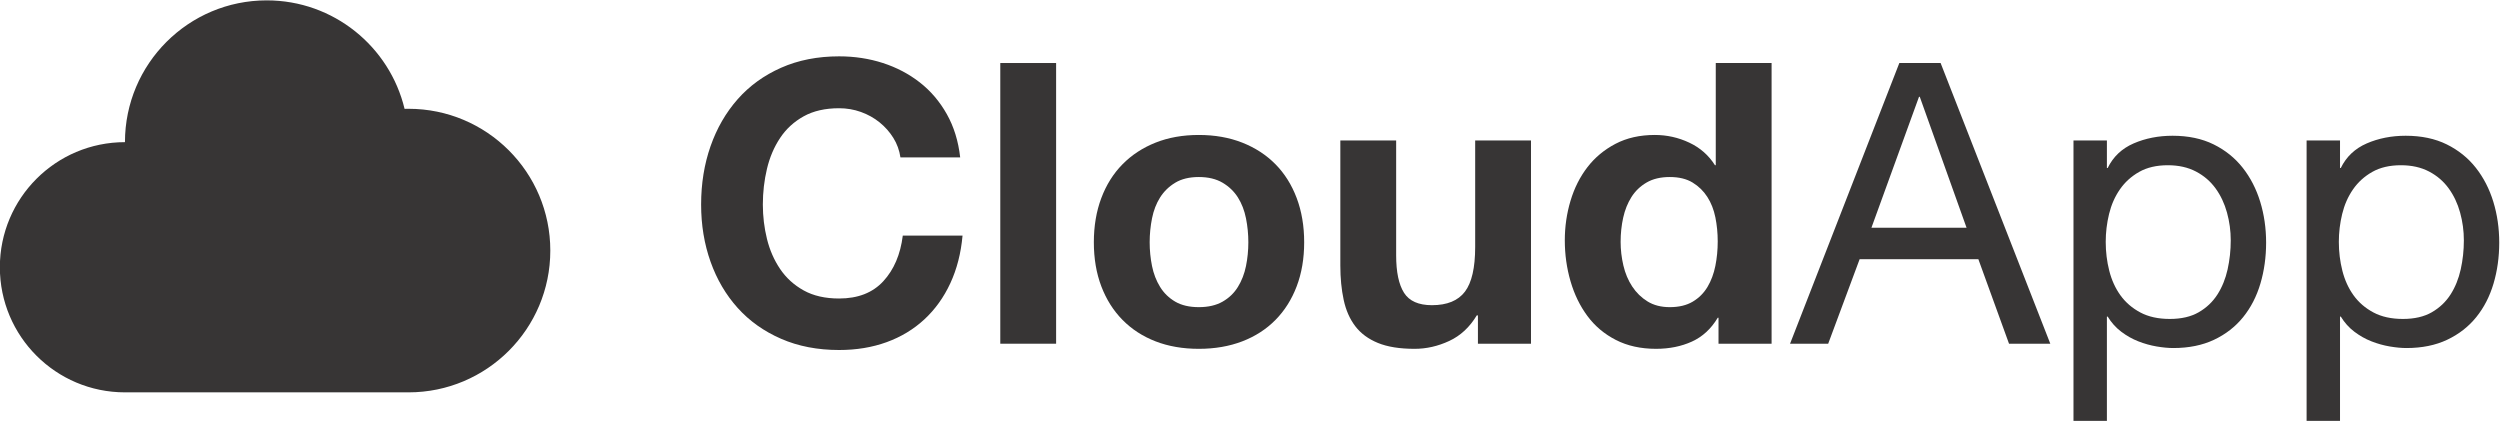 <?xml version="1.0" encoding="UTF-8" standalone="no"?>
<svg
   xmlns:dc="http://purl.org/dc/elements/1.1/"
   xmlns:cc="http://creativecommons.org/ns#"
   xmlns:rdf="http://www.w3.org/1999/02/22-rdf-syntax-ns#"
   xmlns:svg="http://www.w3.org/2000/svg"
   xmlns="http://www.w3.org/2000/svg"
   id="svg2"
   version="1.1"
   xml:space="preserve"
   width="773.235"
   height="130.177"
   viewBox="0 0 773.235 130.177"><defs
     id="defs6"><clipPath
       clipPathUnits="userSpaceOnUse"
       id="clipPath16"><path
         d="m 0,595.276 841.89,0 L 841.89,0 0,0 0,595.276 Z"
         id="path18" /></clipPath></defs><g
     id="g10"
     transform="matrix(1.333,0,0,-1.333,-174.642,461.939)"><g
       id="g12"><g
         id="g14"
         clip-path="url(#clipPath16)"><g
           id="g20"
           transform="translate(225.804,255.503)"><path
             d="m 0,0 c 18.169,0 32.897,14.729 32.897,32.897 0,18.169 -14.728,32.898 -32.897,32.898 -0.306,0 -0.611,-0.005 -0.916,-0.014 -3.476,14.441 -16.475,25.17 -31.981,25.17 -18.169,0 -32.898,-14.728 -32.898,-32.897 -16.031,0 -29.027,-12.995 -29.027,-29.027 C -94.822,12.996 -81.826,0 -65.795,0 L 0,0 Z"
             style="fill:#373535;fill-opacity:1;fill-rule:nonzero;stroke:none"
             id="path22" /></g><g
           id="g24"
           transform="translate(338.299,314.541)"><path
             d="m 0,0 c -0.852,1.368 -1.915,2.568 -3.192,3.604 -1.278,1.033 -2.722,1.838 -4.333,2.417 -1.612,0.577 -3.299,0.866 -5.062,0.866 -3.225,0 -5.961,-0.624 -8.21,-1.869 -2.25,-1.247 -4.074,-2.919 -5.473,-5.018 -1.399,-2.098 -2.417,-4.484 -3.055,-7.16 -0.639,-2.677 -0.958,-5.443 -0.958,-8.301 0,-2.736 0.319,-5.397 0.958,-7.981 0.638,-2.585 1.656,-4.912 3.055,-6.978 1.399,-2.068 3.223,-3.726 5.473,-4.971 2.249,-1.247 4.985,-1.87 8.21,-1.87 4.378,0 7.799,1.337 10.261,4.014 2.463,2.675 3.969,6.202 4.515,10.58 l 13.865,0 c -0.365,-4.074 -1.308,-7.753 -2.827,-11.036 -1.521,-3.284 -3.528,-6.082 -6.021,-8.393 -2.494,-2.311 -5.413,-4.074 -8.757,-5.29 -3.345,-1.216 -7.023,-1.824 -11.036,-1.824 -4.987,0 -9.473,0.866 -13.455,2.6 -3.983,1.732 -7.343,4.119 -10.079,7.16 -2.736,3.04 -4.834,6.613 -6.294,10.718 -1.459,4.104 -2.189,8.528 -2.189,13.271 0,4.864 0.73,9.38 2.189,13.546 1.46,4.164 3.558,7.799 6.294,10.9 2.736,3.101 6.096,5.533 10.079,7.297 3.982,1.763 8.468,2.646 13.455,2.646 3.587,0 6.978,-0.518 10.17,-1.551 3.192,-1.035 6.05,-2.54 8.574,-4.516 2.523,-1.976 4.607,-4.423 6.248,-7.342 1.643,-2.919 2.676,-6.264 3.102,-10.034 l -13.864,0 C 1.398,-2.873 0.852,-1.368 0,0"
             style="fill:#373535;fill-opacity:1;fill-rule:nonzero;stroke:none"
             id="path26" /></g><path
           d="m 376.063,266.79 -12.953,0 0,65.128 12.953,0 0,-65.128 z"
           style="fill:#373535;fill-opacity:1;fill-rule:nonzero;stroke:none"
           id="path28" /><g
           id="g30"
           transform="translate(398.317,284.806)"><path
             d="m 0,0 c 0.365,-1.795 0.988,-3.406 1.87,-4.835 0.881,-1.43 2.053,-2.569 3.512,-3.42 1.46,-0.852 3.284,-1.277 5.473,-1.277 2.189,0 4.028,0.425 5.519,1.277 1.489,0.851 2.675,1.99 3.557,3.42 0.881,1.429 1.506,3.04 1.871,4.835 0.364,1.793 0.547,3.633 0.547,5.519 0,1.883 -0.183,3.739 -0.547,5.563 -0.365,1.824 -0.99,3.435 -1.871,4.835 -0.882,1.397 -2.068,2.538 -3.557,3.42 -1.491,0.881 -3.33,1.323 -5.519,1.323 -2.189,0 -4.013,-0.442 -5.473,-1.323 C 3.923,18.455 2.751,17.314 1.87,15.917 0.988,14.517 0.365,12.906 0,11.082 -0.364,9.258 -0.547,7.402 -0.547,5.519 -0.547,3.633 -0.364,1.793 0,0 m -11.767,15.78 c 1.155,3.07 2.797,5.685 4.926,7.844 2.128,2.158 4.682,3.831 7.662,5.018 2.979,1.185 6.325,1.778 10.034,1.778 3.708,0 7.07,-0.593 10.08,-1.778 3.009,-1.187 5.578,-2.86 7.707,-5.018 2.129,-2.159 3.769,-4.774 4.925,-7.844 1.155,-3.072 1.735,-6.492 1.735,-10.261 0,-3.772 -0.58,-7.177 -1.735,-10.217 -1.156,-3.041 -2.796,-5.641 -4.925,-7.799 -2.129,-2.159 -4.698,-3.816 -7.707,-4.971 -3.01,-1.154 -6.372,-1.733 -10.08,-1.733 -3.709,0 -7.055,0.579 -10.034,1.733 -2.98,1.155 -5.534,2.812 -7.662,4.971 -2.129,2.158 -3.771,4.758 -4.926,7.799 -1.155,3.04 -1.732,6.445 -1.732,10.217 0,3.769 0.577,7.189 1.732,10.261"
             style="fill:#373535;fill-opacity:1;fill-rule:nonzero;stroke:none"
             id="path32" /></g><g
           id="g34"
           transform="translate(473.935,266.79)"><path
             d="m 0,0 0,6.567 -0.273,0 C -1.915,3.831 -4.045,1.854 -6.658,0.639 c -2.615,-1.216 -5.291,-1.825 -8.028,-1.825 -3.465,0 -6.309,0.457 -8.528,1.369 -2.221,0.912 -3.968,2.203 -5.245,3.877 -1.276,1.671 -2.175,3.708 -2.69,6.111 -0.518,2.401 -0.776,5.062 -0.776,7.981 l 0,29.006 12.952,0 0,-26.635 c 0,-3.892 0.608,-6.794 1.825,-8.71 1.215,-1.916 3.375,-2.874 6.476,-2.874 3.526,0 6.08,1.049 7.662,3.147 1.581,2.099 2.371,5.549 2.371,10.353 l 0,24.719 12.953,0 L 12.314,0 0,0 Z"
             style="fill:#373535;fill-opacity:1;fill-rule:nonzero;stroke:none"
             id="path36" /></g><g
           id="g38"
           transform="translate(529.028,296.116)"><path
             d="m 0,0 c -0.365,1.793 -0.989,3.375 -1.87,4.743 -0.882,1.368 -2.023,2.477 -3.421,3.329 -1.399,0.851 -3.162,1.278 -5.29,1.278 -2.13,0 -3.923,-0.427 -5.382,-1.278 -1.459,-0.852 -2.631,-1.976 -3.512,-3.375 -0.881,-1.399 -1.52,-2.996 -1.916,-4.789 -0.395,-1.794 -0.592,-3.664 -0.592,-5.609 0,-1.824 0.212,-3.649 0.638,-5.473 0.425,-1.824 1.11,-3.452 2.053,-4.88 0.941,-1.429 2.128,-2.586 3.558,-3.467 1.427,-0.881 3.146,-1.322 5.153,-1.322 2.128,0 3.906,0.425 5.336,1.278 1.428,0.85 2.568,1.99 3.421,3.419 0.85,1.429 1.459,3.056 1.824,4.88 0.364,1.825 0.547,3.709 0.547,5.656 C 0.547,-3.665 0.364,-1.795 0,0 m 0.547,-23.306 c -1.521,-2.553 -3.512,-4.394 -5.975,-5.518 -2.463,-1.125 -5.245,-1.688 -8.345,-1.688 -3.528,0 -6.629,0.685 -9.305,2.053 -2.676,1.368 -4.88,3.222 -6.612,5.563 -1.734,2.341 -3.042,5.032 -3.923,8.074 -0.882,3.04 -1.323,6.202 -1.323,9.486 0,3.161 0.441,6.217 1.323,9.167 0.881,2.948 2.189,5.548 3.923,7.799 1.732,2.249 3.906,4.058 6.521,5.427 2.614,1.368 5.655,2.052 9.122,2.052 2.796,0 5.457,-0.592 7.981,-1.778 2.523,-1.186 4.515,-2.935 5.974,-5.245 l 0.183,0 0,23.716 12.953,0 0,-65.128 -12.315,0 0,6.02 -0.182,0 z"
             style="fill:#373535;fill-opacity:1;fill-rule:nonzero;stroke:none"
             id="path40" /></g><g
           id="g42"
           transform="translate(587.313,293.699)"><path
             d="m 0,0 -10.854,30.374 -0.183,0 L -22.074,0 0,0 Z m -6.021,38.219 25.45,-65.128 -9.577,0 -7.116,19.611 -27.547,0 -7.296,-19.611 -8.848,0 25.357,65.128 9.577,0 z"
             style="fill:#373535;fill-opacity:1;fill-rule:nonzero;stroke:none"
             id="path44" /></g><g
           id="g46"
           transform="translate(647.742,297.211)"><path
             d="m 0,0 c -0.578,2.098 -1.459,3.968 -2.645,5.609 -1.186,1.642 -2.707,2.95 -4.56,3.922 -1.857,0.973 -4.029,1.46 -6.523,1.46 -2.615,0 -4.834,-0.517 -6.658,-1.551 -1.824,-1.035 -3.315,-2.387 -4.469,-4.059 -1.157,-1.673 -1.994,-3.572 -2.509,-5.7 -0.518,-2.13 -0.776,-4.287 -0.776,-6.477 0,-2.311 0.274,-4.547 0.822,-6.704 0.547,-2.159 1.414,-4.06 2.599,-5.701 1.186,-1.642 2.721,-2.965 4.607,-3.968 1.883,-1.004 4.164,-1.505 6.841,-1.505 2.675,0 4.91,0.516 6.704,1.551 1.793,1.033 3.238,2.401 4.333,4.104 1.094,1.702 1.883,3.649 2.372,5.838 0.485,2.189 0.729,4.438 0.729,6.75 C 0.867,-4.242 0.578,-2.099 0,0 m -27.866,16.737 0,-6.384 0.182,0 c 1.278,2.614 3.285,4.514 6.021,5.701 2.736,1.185 5.746,1.778 9.03,1.778 3.649,0 6.825,-0.67 9.532,-2.007 2.705,-1.338 4.955,-3.146 6.75,-5.427 1.793,-2.28 3.147,-4.912 4.059,-7.89 0.912,-2.981 1.368,-6.143 1.368,-9.487 0,-3.344 -0.441,-6.507 -1.322,-9.486 -0.883,-2.98 -2.221,-5.58 -4.014,-7.799 -1.794,-2.22 -4.045,-3.967 -6.75,-5.245 -2.706,-1.276 -5.853,-1.915 -9.44,-1.915 -1.156,0 -2.449,0.122 -3.877,0.364 -1.43,0.245 -2.843,0.639 -4.241,1.187 -1.4,0.547 -2.723,1.291 -3.968,2.234 -1.247,0.943 -2.296,2.113 -3.148,3.512 l -0.182,0 0,-24.263 -7.753,0 0,65.127 7.753,0 z"
             style="fill:#373535;fill-opacity:1;fill-rule:nonzero;stroke:none"
             id="path48" /></g><g
           id="g50"
           transform="translate(701.832,297.211)"><path
             d="m 0,0 c -0.578,2.098 -1.459,3.968 -2.645,5.609 -1.186,1.642 -2.707,2.95 -4.56,3.922 -1.857,0.973 -4.029,1.46 -6.523,1.46 -2.615,0 -4.834,-0.517 -6.658,-1.551 -1.824,-1.035 -3.315,-2.387 -4.469,-4.059 -1.157,-1.673 -1.994,-3.572 -2.509,-5.7 -0.518,-2.13 -0.776,-4.287 -0.776,-6.477 0,-2.311 0.274,-4.547 0.822,-6.704 0.547,-2.159 1.414,-4.06 2.599,-5.701 1.186,-1.642 2.721,-2.965 4.607,-3.968 1.883,-1.004 4.164,-1.505 6.841,-1.505 2.675,0 4.91,0.516 6.704,1.551 1.793,1.033 3.238,2.401 4.333,4.104 1.094,1.702 1.883,3.649 2.372,5.838 0.485,2.189 0.729,4.438 0.729,6.75 C 0.867,-4.242 0.578,-2.099 0,0 m -27.866,16.737 0,-6.384 0.182,0 c 1.278,2.614 3.285,4.514 6.021,5.701 2.736,1.185 5.746,1.778 9.03,1.778 3.649,0 6.825,-0.67 9.532,-2.007 2.705,-1.338 4.955,-3.146 6.75,-5.427 1.793,-2.28 3.147,-4.912 4.059,-7.89 0.912,-2.981 1.368,-6.143 1.368,-9.487 0,-3.344 -0.441,-6.507 -1.322,-9.486 -0.883,-2.98 -2.221,-5.58 -4.014,-7.799 -1.794,-2.22 -4.045,-3.967 -6.75,-5.245 -2.706,-1.276 -5.853,-1.915 -9.44,-1.915 -1.156,0 -2.449,0.122 -3.877,0.364 -1.43,0.245 -2.843,0.639 -4.241,1.187 -1.4,0.547 -2.723,1.291 -3.968,2.234 -1.247,0.943 -2.296,2.113 -3.148,3.512 l -0.182,0 0,-24.263 -7.753,0 0,65.127 7.753,0 z"
             style="fill:#373535;fill-opacity:1;fill-rule:nonzero;stroke:none"
             id="path52" /></g></g></g></g></svg>